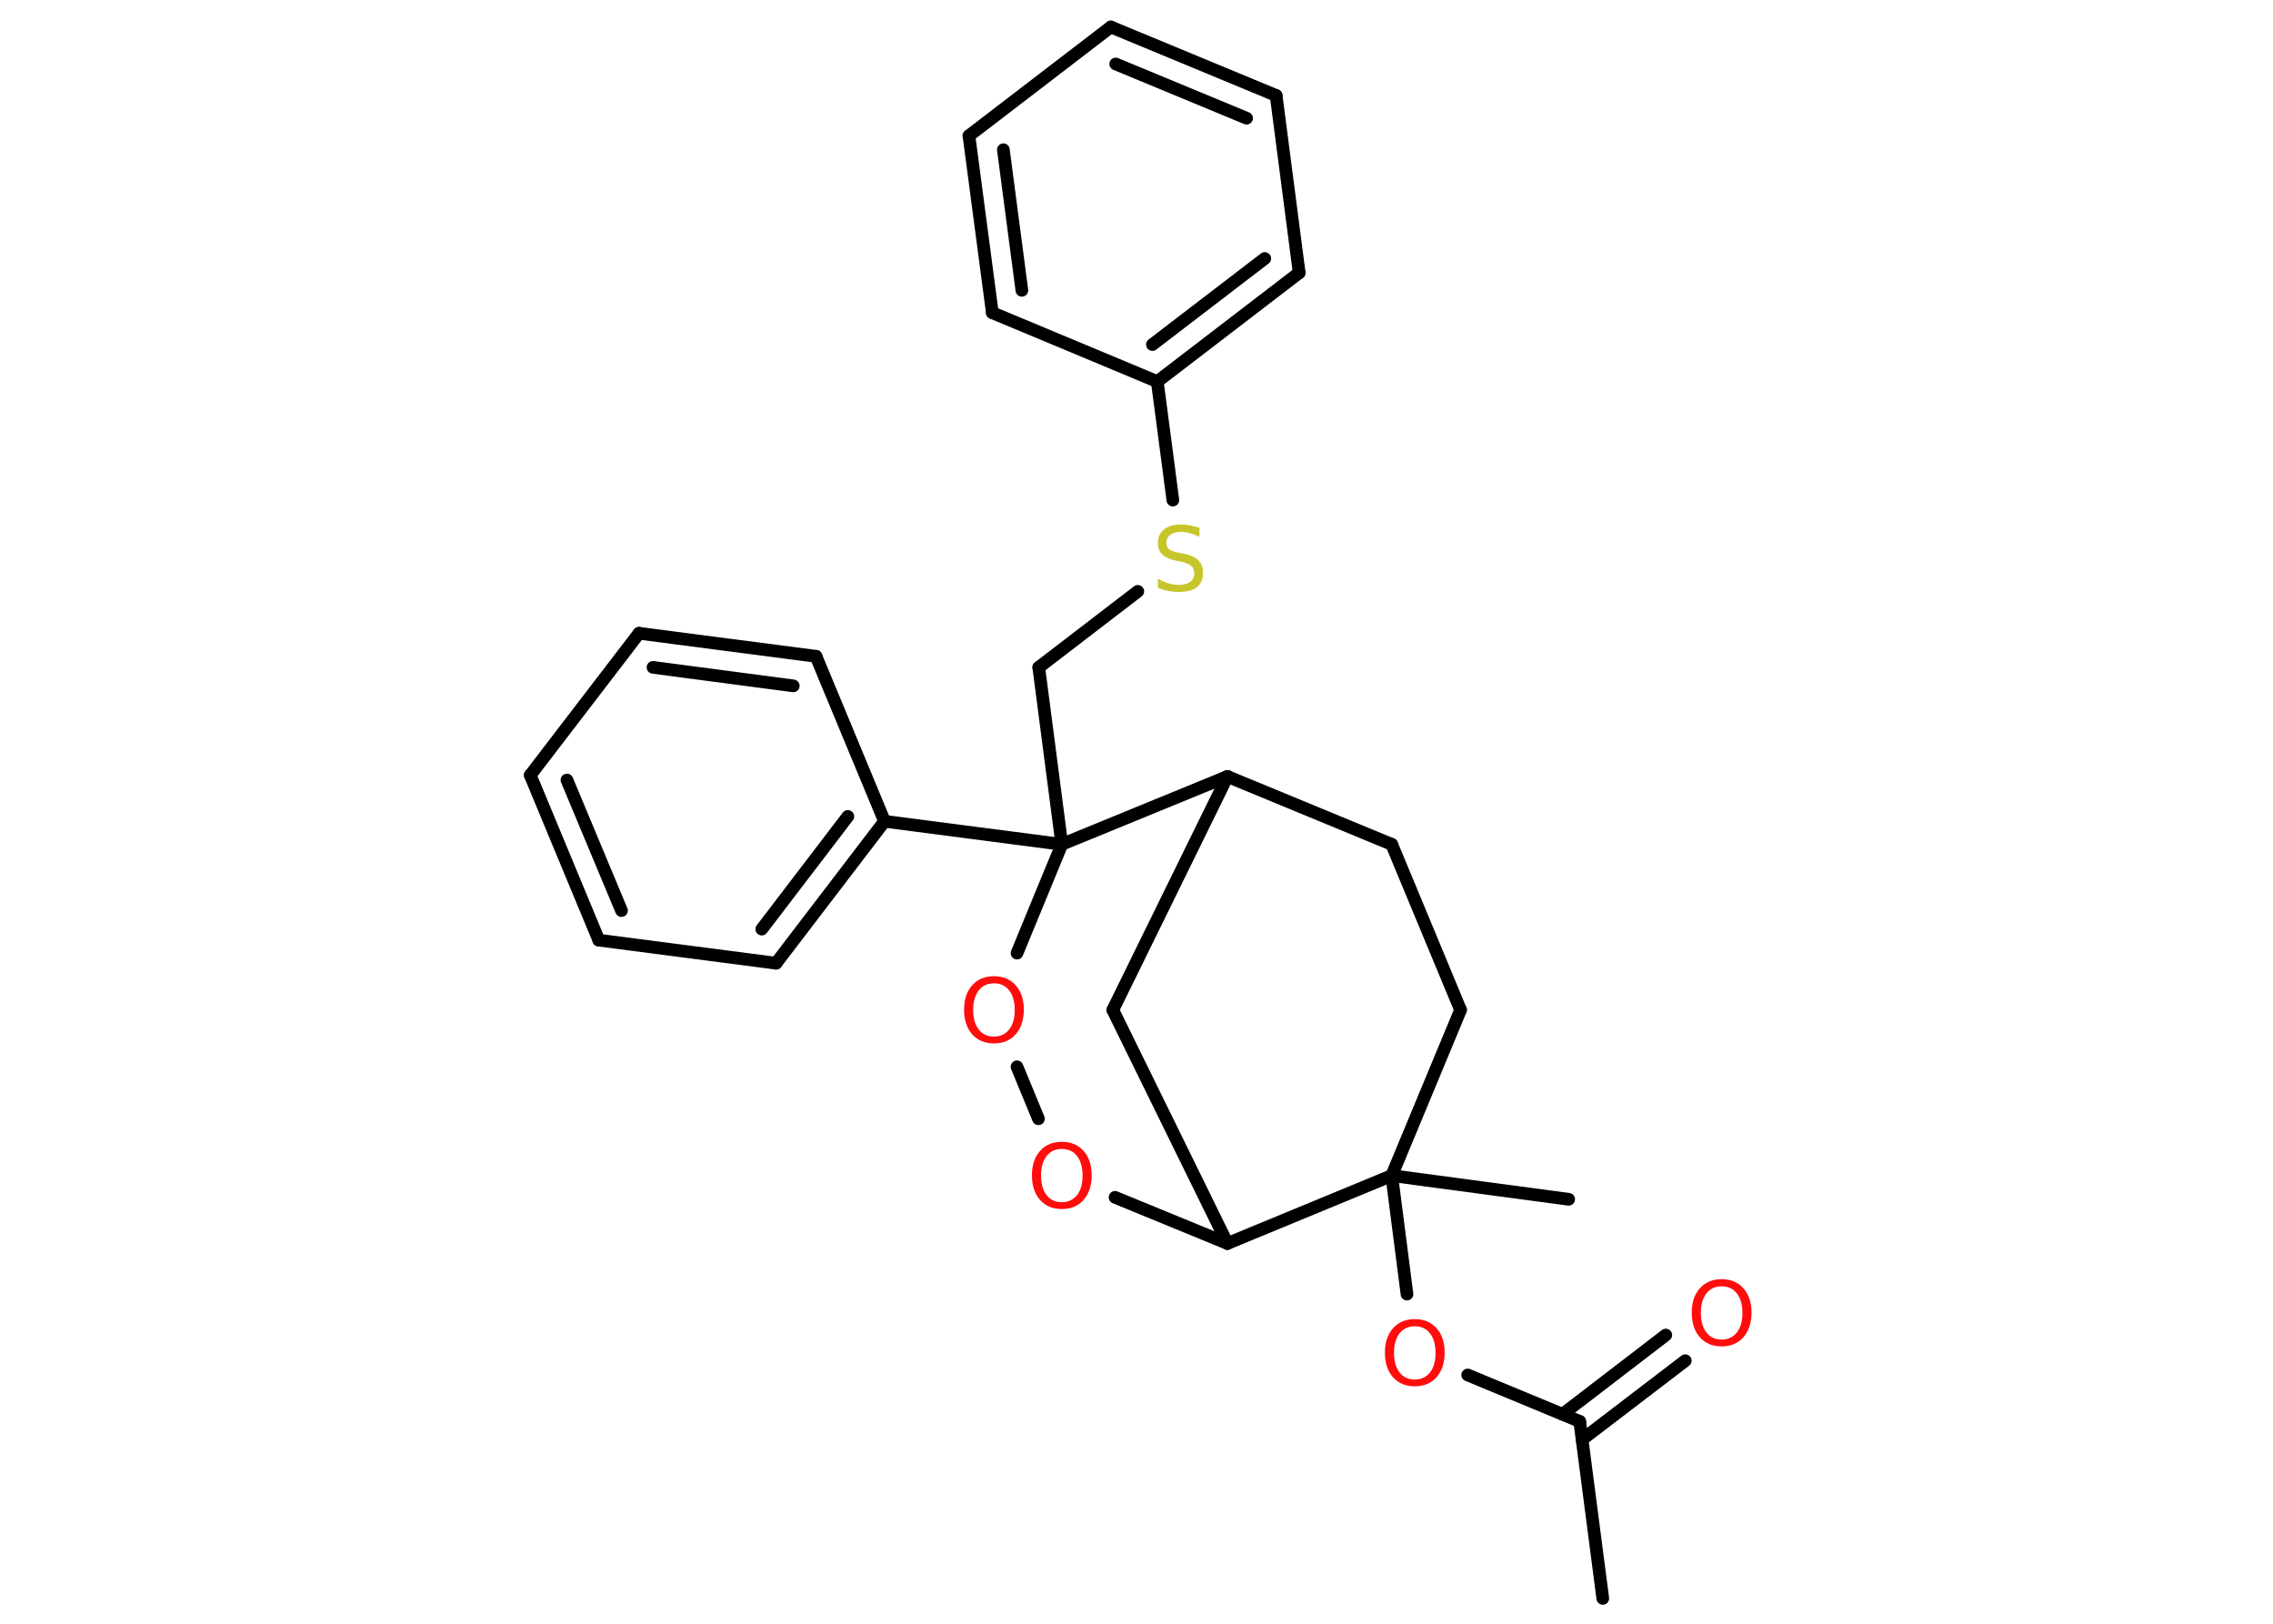 <?xml version='1.0' encoding='UTF-8'?>
<!DOCTYPE svg PUBLIC "-//W3C//DTD SVG 1.1//EN" "http://www.w3.org/Graphics/SVG/1.1/DTD/svg11.dtd">
<svg version='1.2' xmlns='http://www.w3.org/2000/svg' xmlns:xlink='http://www.w3.org/1999/xlink' width='70.0mm' height='50.0mm' viewBox='0 0 70.0 50.0'>
  <desc>Generated by the Chemistry Development Kit (http://github.com/cdk)</desc>
  <g stroke-linecap='round' stroke-linejoin='round' stroke='#000000' stroke-width='.39' fill='#FF0D0D'>
    <rect x='.0' y='.0' width='70.0' height='50.0' fill='#FFFFFF' stroke='none'/>
    <g id='mol1' class='mol'>
      <line id='mol1bnd1' class='bond' x1='49.36' y1='49.22' x2='48.65' y2='43.77'/>
      <g id='mol1bnd2' class='bond'>
        <line x1='48.12' y1='43.55' x2='51.3' y2='41.11'/>
        <line x1='48.72' y1='44.33' x2='51.9' y2='41.9'/>
      </g>
      <line id='mol1bnd3' class='bond' x1='48.65' y1='43.77' x2='45.2' y2='42.34'/>
      <line id='mol1bnd4' class='bond' x1='43.33' y1='39.85' x2='42.86' y2='36.2'/>
      <line id='mol1bnd5' class='bond' x1='42.86' y1='36.2' x2='48.31' y2='36.93'/>
      <line id='mol1bnd6' class='bond' x1='42.86' y1='36.2' x2='44.98' y2='31.1'/>
      <line id='mol1bnd7' class='bond' x1='44.98' y1='31.1' x2='42.86' y2='26.0'/>
      <line id='mol1bnd8' class='bond' x1='42.86' y1='26.0' x2='37.8' y2='23.91'/>
      <line id='mol1bnd9' class='bond' x1='37.8' y1='23.91' x2='34.27' y2='31.1'/>
      <line id='mol1bnd10' class='bond' x1='34.27' y1='31.1' x2='37.8' y2='38.29'/>
      <line id='mol1bnd11' class='bond' x1='42.86' y1='36.2' x2='37.8' y2='38.29'/>
      <line id='mol1bnd12' class='bond' x1='37.8' y1='38.29' x2='34.34' y2='36.87'/>
      <line id='mol1bnd13' class='bond' x1='31.98' y1='34.45' x2='31.32' y2='32.85'/>
      <line id='mol1bnd14' class='bond' x1='31.32' y1='29.35' x2='32.7' y2='26.0'/>
      <line id='mol1bnd15' class='bond' x1='37.8' y1='23.91' x2='32.7' y2='26.0'/>
      <line id='mol1bnd16' class='bond' x1='32.7' y1='26.0' x2='31.99' y2='20.55'/>
      <line id='mol1bnd17' class='bond' x1='31.99' y1='20.55' x2='35.04' y2='18.21'/>
      <line id='mol1bnd18' class='bond' x1='36.12' y1='15.4' x2='35.64' y2='11.75'/>
      <g id='mol1bnd19' class='bond'>
        <line x1='35.64' y1='11.75' x2='40.01' y2='8.4'/>
        <line x1='35.49' y1='10.61' x2='38.95' y2='7.96'/>
      </g>
      <line id='mol1bnd20' class='bond' x1='40.01' y1='8.4' x2='39.3' y2='2.94'/>
      <g id='mol1bnd21' class='bond'>
        <line x1='39.3' y1='2.94' x2='34.21' y2='.83'/>
        <line x1='38.39' y1='3.64' x2='34.36' y2='1.97'/>
      </g>
      <line id='mol1bnd22' class='bond' x1='34.21' y1='.83' x2='29.84' y2='4.18'/>
      <g id='mol1bnd23' class='bond'>
        <line x1='29.84' y1='4.18' x2='30.56' y2='9.63'/>
        <line x1='30.9' y1='4.61' x2='31.47' y2='8.94'/>
      </g>
      <line id='mol1bnd24' class='bond' x1='35.64' y1='11.75' x2='30.56' y2='9.63'/>
      <line id='mol1bnd25' class='bond' x1='32.7' y1='26.0' x2='27.24' y2='25.29'/>
      <g id='mol1bnd26' class='bond'>
        <line x1='23.9' y1='29.66' x2='27.24' y2='25.29'/>
        <line x1='23.46' y1='28.61' x2='26.11' y2='25.14'/>
      </g>
      <line id='mol1bnd27' class='bond' x1='23.9' y1='29.66' x2='18.44' y2='28.95'/>
      <g id='mol1bnd28' class='bond'>
        <line x1='16.33' y1='23.87' x2='18.44' y2='28.95'/>
        <line x1='17.46' y1='24.02' x2='19.14' y2='28.04'/>
      </g>
      <line id='mol1bnd29' class='bond' x1='16.33' y1='23.87' x2='19.68' y2='19.5'/>
      <g id='mol1bnd30' class='bond'>
        <line x1='25.13' y1='20.21' x2='19.68' y2='19.5'/>
        <line x1='24.43' y1='21.12' x2='20.11' y2='20.55'/>
      </g>
      <line id='mol1bnd31' class='bond' x1='27.24' y1='25.29' x2='25.13' y2='20.21'/>
      <path id='mol1atm3' class='atom' d='M53.02 39.61q-.3 .0 -.47 .22q-.17 .22 -.17 .6q.0 .38 .17 .6q.17 .22 .47 .22q.29 .0 .47 -.22q.17 -.22 .17 -.6q.0 -.38 -.17 -.6q-.17 -.22 -.47 -.22zM53.02 39.39q.42 .0 .67 .28q.25 .28 .25 .75q.0 .47 -.25 .76q-.25 .28 -.67 .28q-.42 .0 -.67 -.28q-.25 -.28 -.25 -.76q.0 -.47 .25 -.75q.25 -.28 .67 -.28z' stroke='none'/>
      <path id='mol1atm4' class='atom' d='M43.57 40.84q-.3 .0 -.47 .22q-.17 .22 -.17 .6q.0 .38 .17 .6q.17 .22 .47 .22q.29 .0 .47 -.22q.17 -.22 .17 -.6q.0 -.38 -.17 -.6q-.17 -.22 -.47 -.22zM43.57 40.62q.42 .0 .67 .28q.25 .28 .25 .75q.0 .47 -.25 .76q-.25 .28 -.67 .28q-.42 .0 -.67 -.28q-.25 -.28 -.25 -.76q.0 -.47 .25 -.75q.25 -.28 .67 -.28z' stroke='none'/>
      <path id='mol1atm12' class='atom' d='M32.7 35.38q-.3 .0 -.47 .22q-.17 .22 -.17 .6q.0 .38 .17 .6q.17 .22 .47 .22q.29 .0 .47 -.22q.17 -.22 .17 -.6q.0 -.38 -.17 -.6q-.17 -.22 -.47 -.22zM32.7 35.16q.42 .0 .67 .28q.25 .28 .25 .75q.0 .47 -.25 .76q-.25 .28 -.67 .28q-.42 .0 -.67 -.28q-.25 -.28 -.25 -.76q.0 -.47 .25 -.75q.25 -.28 .67 -.28z' stroke='none'/>
      <path id='mol1atm13' class='atom' d='M30.61 30.28q-.3 .0 -.47 .22q-.17 .22 -.17 .6q.0 .38 .17 .6q.17 .22 .47 .22q.29 .0 .47 -.22q.17 -.22 .17 -.6q.0 -.38 -.17 -.6q-.17 -.22 -.47 -.22zM30.61 30.06q.42 .0 .67 .28q.25 .28 .25 .75q.0 .47 -.25 .76q-.25 .28 -.67 .28q-.42 .0 -.67 -.28q-.25 -.28 -.25 -.76q.0 -.47 .25 -.75q.25 -.28 .67 -.28z' stroke='none'/>
      <path id='mol1atm16' class='atom' d='M36.94 16.27v.26q-.15 -.07 -.29 -.11q-.14 -.04 -.27 -.04q-.22 .0 -.34 .09q-.12 .09 -.12 .24q.0 .13 .08 .2q.08 .07 .3 .11l.16 .03q.3 .06 .44 .2q.15 .15 .15 .39q.0 .29 -.19 .44q-.19 .15 -.57 .15q-.14 .0 -.3 -.03q-.16 -.03 -.33 -.1v-.28q.16 .09 .32 .14q.16 .05 .31 .05q.23 .0 .36 -.09q.13 -.09 .13 -.26q.0 -.15 -.09 -.23q-.09 -.08 -.29 -.13l-.16 -.03q-.3 -.06 -.44 -.19q-.14 -.13 -.14 -.36q.0 -.27 .19 -.42q.19 -.15 .52 -.15q.14 .0 .29 .03q.15 .03 .3 .08z' stroke='none' fill='#C6C62C'/>
    </g>
  </g>
</svg>
